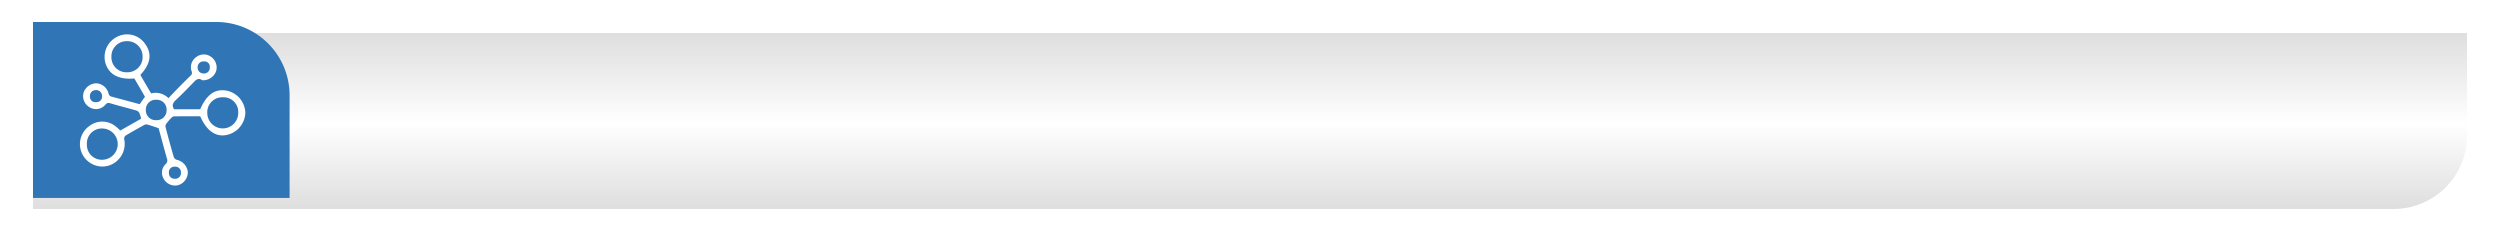 <svg xmlns="http://www.w3.org/2000/svg" xmlns:xlink="http://www.w3.org/1999/xlink" width="682" height="66" viewBox="0 0 682 66">
  <defs>
    <linearGradient id="linear-gradient" x1="0.5" x2="0.5" y2="1" gradientUnits="objectBoundingBox">
      <stop offset="0" stop-color="#dedede"/>
      <stop offset="0.517" stop-color="#fff"/>
      <stop offset="1" stop-color="#dedede"/>
    </linearGradient>
    <filter id="Rectángulo_348380" x="0" y="0" width="682" height="66" filterUnits="userSpaceOnUse">
      <feOffset dy="3" input="SourceAlpha"/>
      <feGaussianBlur stdDeviation="3" result="blur"/>
      <feFlood flood-opacity="0.161"/>
      <feComposite operator="in" in2="blur"/>
      <feComposite in="SourceGraphic"/>
    </filter>
    <clipPath id="clip-path">
      <rect id="Rectángulo_348259" data-name="Rectángulo 348259" width="45.138" height="41.273" fill="#fff"/>
    </clipPath>
  </defs>
  <g id="Grupo_1009407" data-name="Grupo 1009407" transform="translate(-171 -7719)">
    <g transform="matrix(1, 0, 0, 1, 171, 7719)" filter="url(#Rectángulo_348380)">
      <path id="Rectángulo_348380-2" data-name="Rectángulo 348380" d="M0,0H664a0,0,0,0,1,0,0V28a20,20,0,0,1-20,20H0a0,0,0,0,1,0,0V0A0,0,0,0,1,0,0Z" transform="translate(9 6)" fill="url(#linear-gradient)"/>
    </g>
    <path id="Rectángulo_348381" data-name="Rectángulo 348381" d="M0,0H50A20,20,0,0,1,70,20V48a0,0,0,0,1,0,0H0a0,0,0,0,1,0,0V0A0,0,0,0,1,0,0Z" transform="translate(180 7725)" fill="#3076b6"/>
    <g id="Grupo_1008681" data-name="Grupo 1008681" transform="translate(192.79 7728.363)">
      <g id="Grupo_1006792" data-name="Grupo 1006792" clip-path="url(#clip-path)">
        <path id="Trazado_718016" data-name="Trazado 718016" d="M11.033,26.237l5.679-3.22a9.8,9.8,0,0,0-.5-1.572,1.412,1.412,0,0,0-.78-.654c-2.42-.691-4.865-1.3-7.277-2.016-.724-.216-.966.214-1.345.589a3.314,3.314,0,0,1-4.125.557A3.522,3.522,0,0,1,1.012,15.89a3.743,3.743,0,0,1,3.6-2.527,3.657,3.657,0,0,1,3.2,2.756,1.089,1.089,0,0,0,.907.9q3.794,1.012,7.592,2.04l1.445-2.035-2.9-4.99c-4.292.41-7.041-1.107-7.933-4.358A6.148,6.148,0,0,1,10.285.61a5.955,5.955,0,0,1,7.524,2.015c1.931,2.633,1.511,5.432-1.284,8.427.08.17.151.359.251.531.876,1.5,1.757,3,2.659,4.532a4.949,4.949,0,0,1,4.732,1.3c.856-.9,1.685-1.788,2.538-2.656,1.15-1.169,2.3-2.338,3.486-3.47a.982.982,0,0,0,.284-1.231,3.356,3.356,0,0,1,1.387-3.935,3.331,3.331,0,0,1,4,.074A3.509,3.509,0,0,1,37.148,10.1a3.792,3.792,0,0,1-3.459,2.436c-.1,0-.23.031-.3-.017-1.3-.851-1.94.16-2.689.919-1.464,1.483-2.906,2.992-4.434,4.407-.815.755-1.3,1.466-.575,2.595h7.139c1.845-4.161,4.123-5.7,7.427-5.034a6.4,6.4,0,0,1,4.883,5.961,6.424,6.424,0,0,1-5.12,6.094c-2.972.605-5.432-1.122-7.194-5.1-2.36,0-4.749-.012-7.138.018a1.2,1.2,0,0,0-.727.4A15.354,15.354,0,0,0,23.571,24.4a1.2,1.2,0,0,0-.211.882c.725,2.763,1.471,5.522,2.277,8.263a1.378,1.378,0,0,0,.9.711,3.838,3.838,0,0,1,2.911,3.3,3.694,3.694,0,0,1-2.65,3.6,3.535,3.535,0,0,1-3.92-1.721A3.212,3.212,0,0,1,23.4,35.4a1.318,1.318,0,0,0,.344-1.526c-.807-2.84-1.563-5.695-2.264-8.275-1.171-.383-2.117-.718-3.081-.991a1.193,1.193,0,0,0-.814.108c-1.7.933-3.4,1.876-5.065,2.877a1.112,1.112,0,0,0-.442.929,6.222,6.222,0,0,1-4.46,7.365A6.136,6.136,0,0,1,.252,31.624a6.039,6.039,0,0,1,2.326-6.6,5.754,5.754,0,0,1,7.041-.017c.489.36.922.8,1.414,1.225m-9.12,3.747a4.07,4.07,0,0,0,4.259,4.242,4.268,4.268,0,0,0-.048-8.534,4.075,4.075,0,0,0-4.212,4.292M12.908,10.353a4.125,4.125,0,0,0,4.2-4.313,4.145,4.145,0,0,0-4.366-4.165A4.125,4.125,0,0,0,8.606,6.152a4.08,4.08,0,0,0,4.3,4.2M43.2,21.375a4,4,0,0,0-4.268-4.192,4.045,4.045,0,0,0-4.171,4.211,4.22,4.22,0,1,0,8.439-.019M20.866,17.858A2.667,2.667,0,0,0,18,20.624a2.671,2.671,0,0,0,2.843,2.794A2.658,2.658,0,0,0,23.655,20.7a2.667,2.667,0,0,0-2.789-2.845M4.443,18.5a1.484,1.484,0,0,0,1.6-1.666,1.568,1.568,0,0,0-1.7-1.615,1.551,1.551,0,0,0-1.584,1.714A1.448,1.448,0,0,0,4.443,18.5m31-9.484A1.455,1.455,0,0,0,33.806,7.4a1.535,1.535,0,0,0-1.675,1.612,1.6,1.6,0,0,0,1.663,1.67,1.558,1.558,0,0,0,1.648-1.661M24.293,37.748A1.522,1.522,0,0,0,25.927,39.4a1.539,1.539,0,0,0,1.646-1.655,1.51,1.51,0,0,0-1.652-1.627,1.474,1.474,0,0,0-1.629,1.63" transform="translate(0 -0.001)" fill="#fff"/>
      </g>
    </g>
  </g>
</svg>
